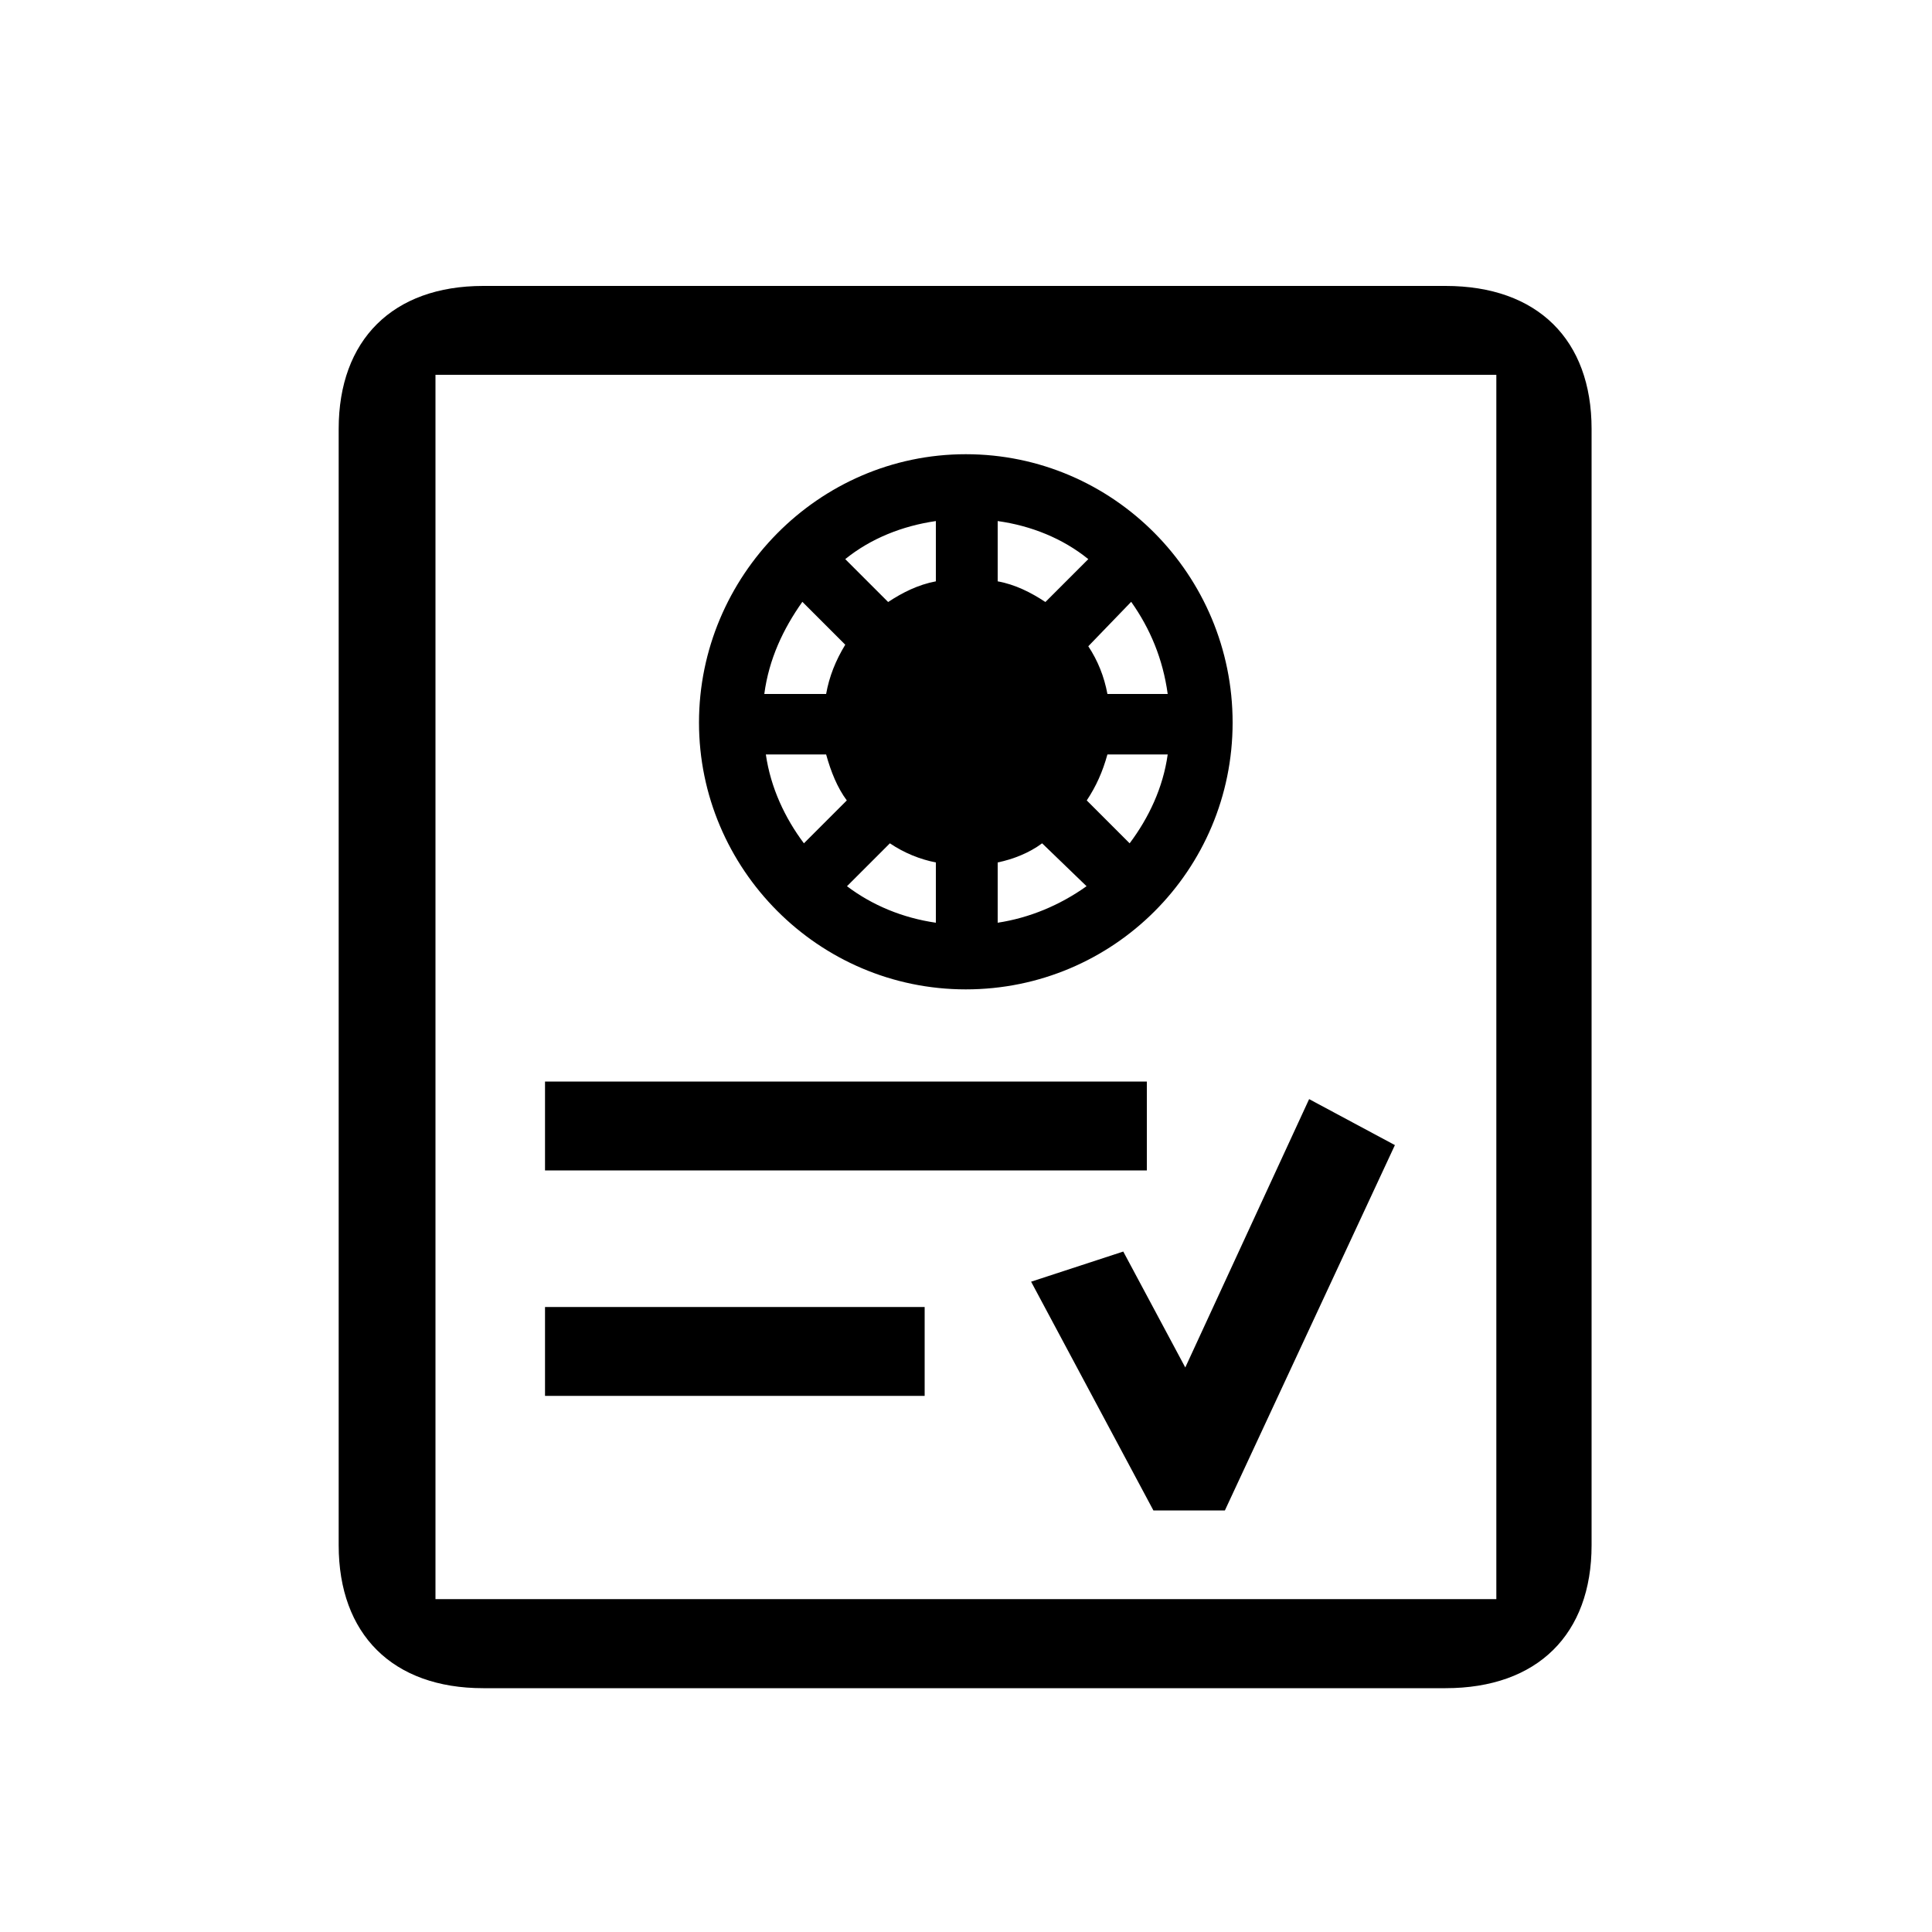 <?xml version="1.0" encoding="UTF-8"?><svg id="_00" xmlns="http://www.w3.org/2000/svg" viewBox="0 0 100 100"><path d="m82.38,79.98c0,4.6-2.79,7.4-7.56,7.4H25.01c-4.69,0-7.48-2.79-7.48-7.4V22.2c0-4.6,2.79-7.4,7.48-7.4h49.81c4.77,0,7.56,2.79,7.56,7.4v57.79Zm-59.84,2.79h54.91V19.4H22.54v63.38Zm5.67-22.19v-4.6h31.15v4.6h-31.15Zm0,11.67v-4.6h19.65v4.6h-19.65Zm21.78-48.74c7.64,0,13.81,6.25,13.81,13.89s-6.17,13.81-13.81,13.81-13.81-6.25-13.81-13.81,6.16-13.89,13.81-13.89Zm-7.23,12.41c.16-.9.49-1.73.99-2.55l-2.22-2.22c-.99,1.4-1.73,2.96-1.97,4.77h3.21Zm1.07,5.51c-.49-.66-.82-1.48-1.07-2.38h-3.12c.25,1.73.99,3.29,1.97,4.6l2.22-2.22Zm2.14-10.27c.74-.49,1.56-.9,2.47-1.07v-3.12c-1.73.25-3.37.9-4.69,1.97l2.22,2.22Zm2.47,13.48c-.82-.16-1.64-.49-2.38-.99l-2.22,2.22c1.31.99,2.88,1.64,4.6,1.89v-3.12Zm7.89-15.7c-1.32-1.07-2.96-1.73-4.69-1.97v3.12c.9.16,1.73.58,2.47,1.07l2.22-2.22Zm-4.69,18.82c1.64-.25,3.21-.9,4.6-1.89l-2.3-2.22c-.66.49-1.48.82-2.3.99v3.12Zm1.73,18.58l4.77-1.56,3.21,6,6.41-13.89,4.44,2.38-8.8,18.91h-3.7l-6.33-11.84Zm5.1-22.69c.99-1.32,1.73-2.88,1.97-4.6h-3.12c-.25.9-.58,1.64-1.07,2.38l2.22,2.22Zm1.97-7.73c-.25-1.81-.9-3.37-1.89-4.77l-2.22,2.3c.49.74.82,1.56.99,2.47h3.12Z"/></svg>